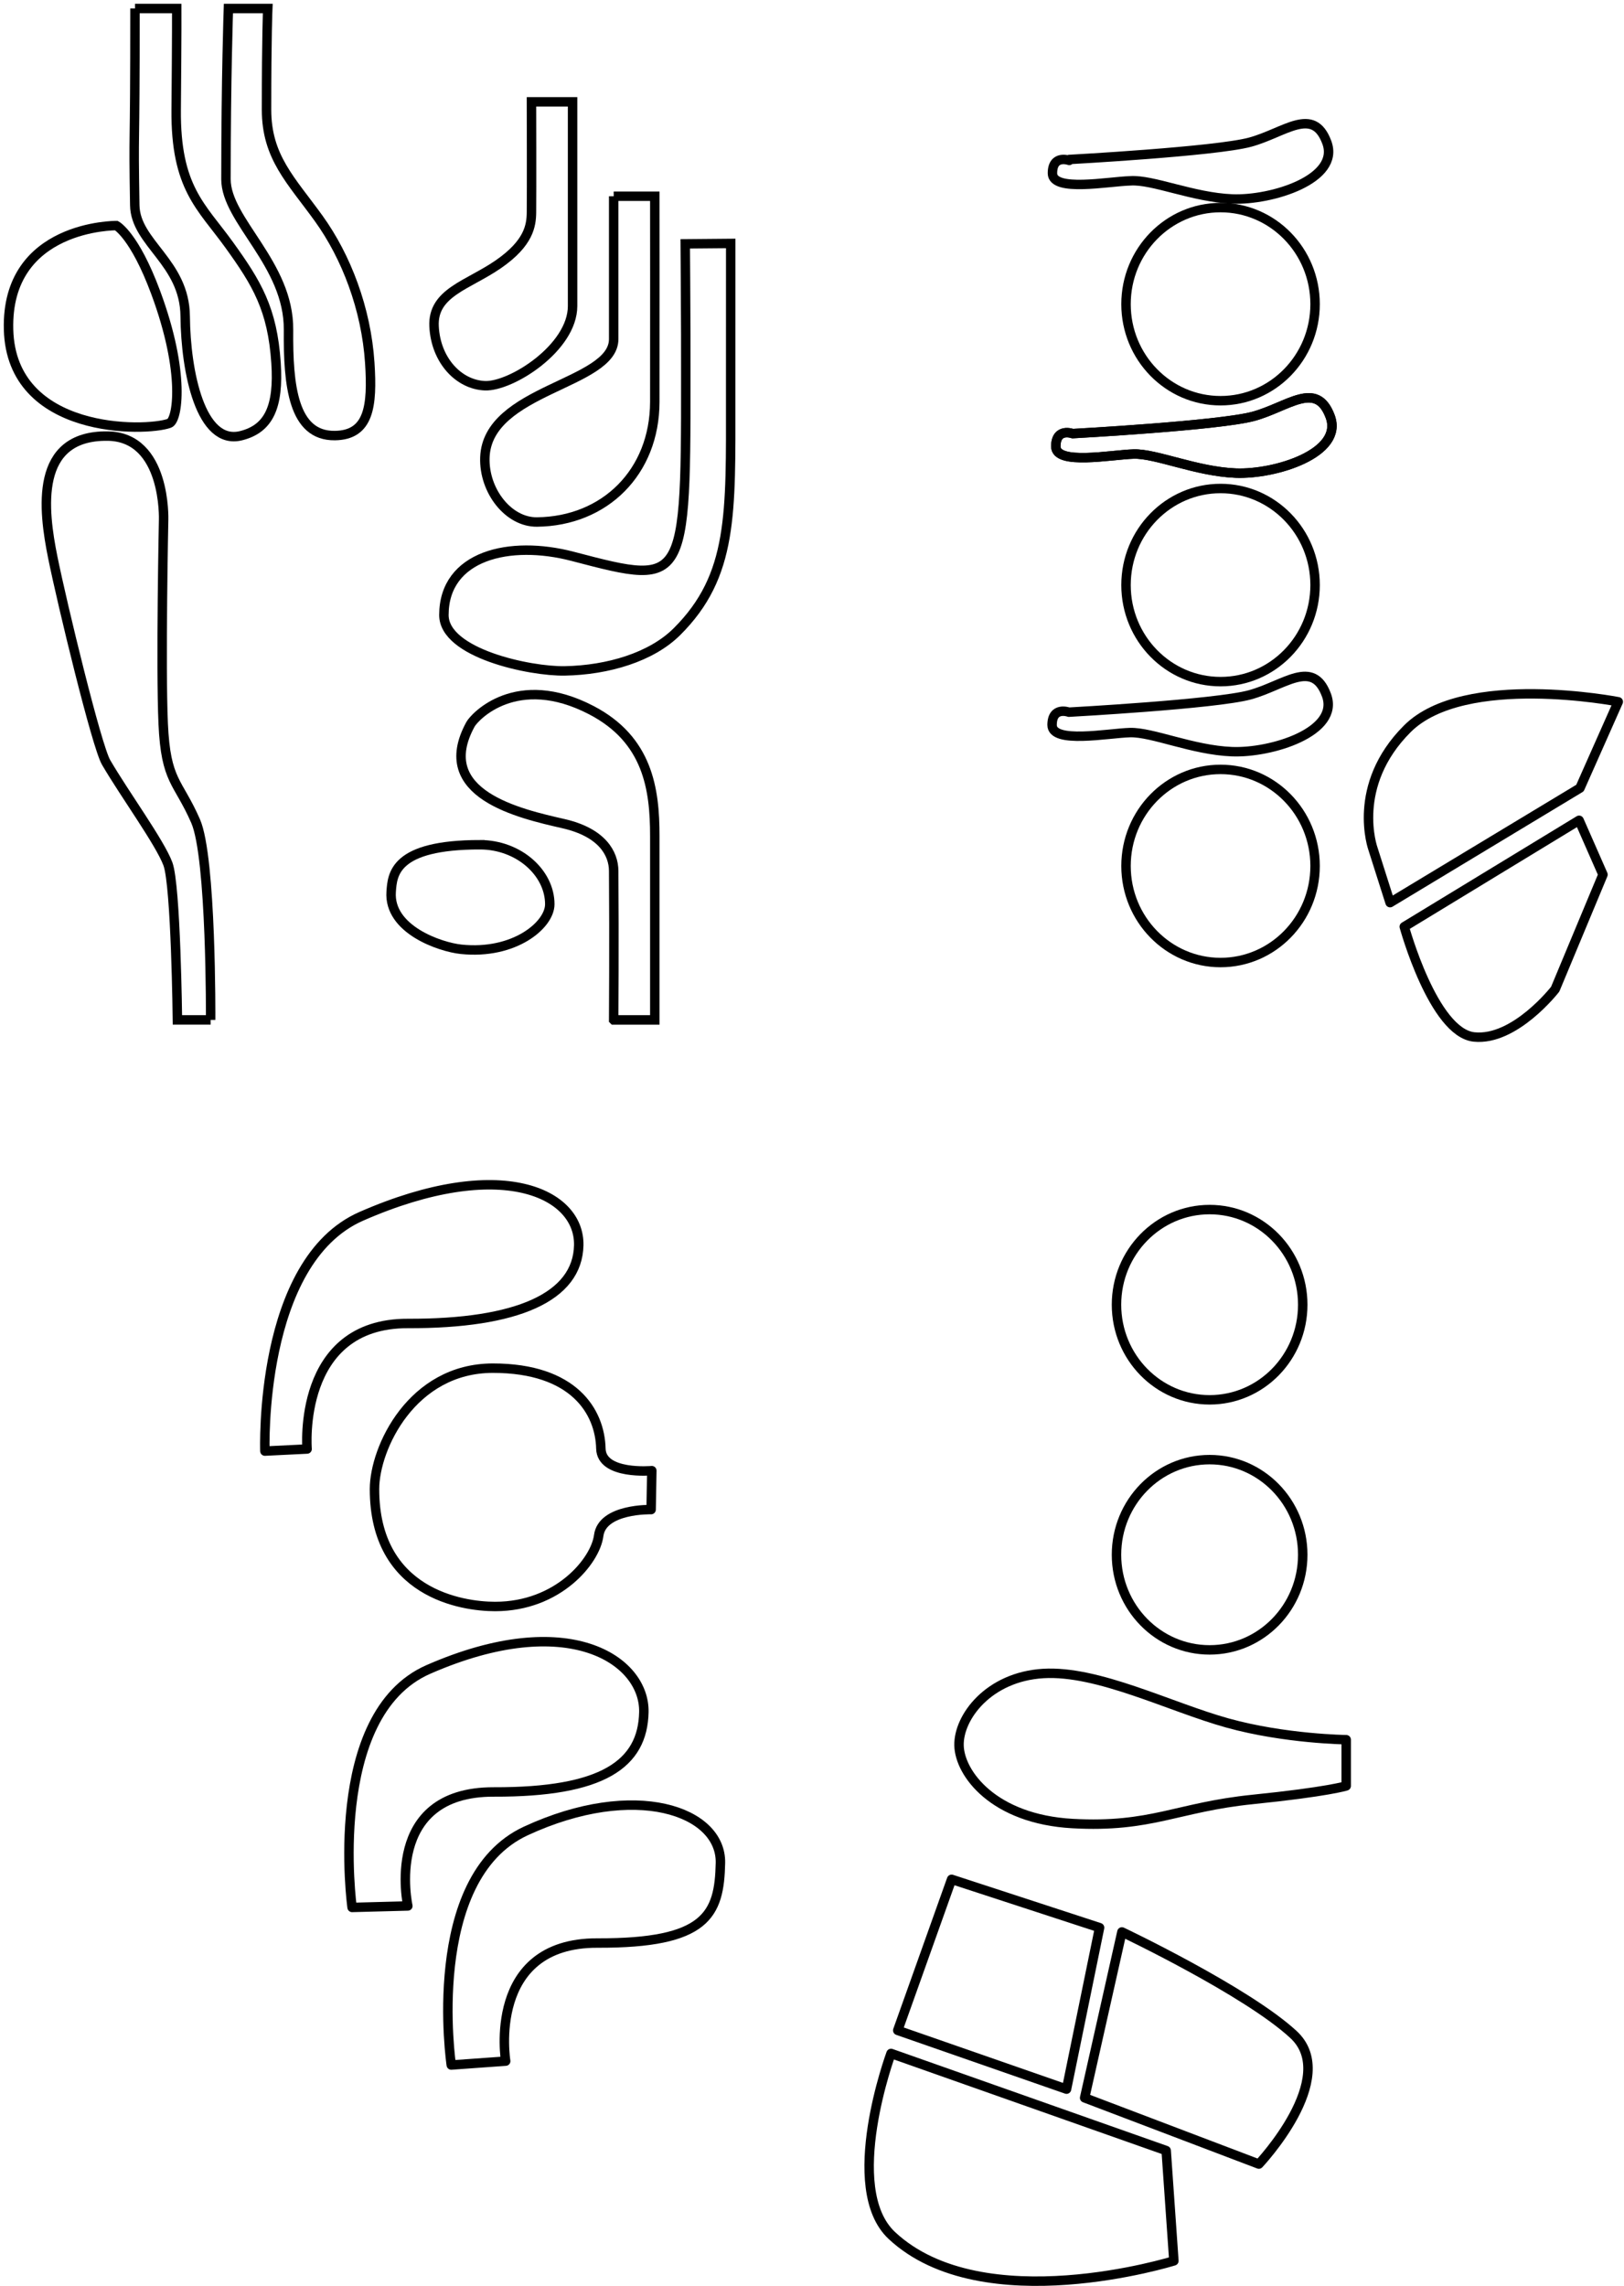 <?xml version="1.0" encoding="UTF-8" standalone="no"?>
<!DOCTYPE svg PUBLIC "-//W3C//DTD SVG 1.1//EN" "http://www.w3.org/Graphics/SVG/1.1/DTD/svg11.dtd">
<svg width="100%" height="100%" viewBox="0 0 717 1009" version="1.1" xmlns="http://www.w3.org/2000/svg" xmlns:xlink="http://www.w3.org/1999/xlink" xml:space="preserve" xmlns:serif="http://www.serif.com/" style="fill-rule:evenodd;clip-rule:evenodd;stroke-linecap:round;stroke-miterlimit:1.5;">
    <g id="Left-Thumb" serif:id="Left Thumb">
        <path id="Low-B-Flat-Key" serif:id="Low B Flat Key" d="M100.844,3.756c-0,-0 -1.08,30.811 -1.08,75.335c0,18.273 27.869,37.367 27.613,66.546c-0.214,24.55 2.053,46.844 20.451,46.612c15.09,-0.192 16.685,-12.889 15.427,-32.077c-1.564,-23.877 -10.378,-46.867 -22.555,-63.762c-12.177,-16.898 -23.026,-27.034 -23.026,-48.015c-0,-32.71 0.541,-44.639 0.541,-44.639l-17.371,-0Z" style="fill:none;stroke:#000;stroke-width:4.17px;"/>
        <path id="Low-B-Key" serif:id="Low B Key" d="M59.599,3.756c-0,70.515 -0.735,48.819 -0.102,86.814c0.279,16.792 22.04,25.084 22.263,49.018c0.229,24.55 6.809,57.178 24.681,52.71c12.368,-3.093 16.685,-12.889 15.428,-32.078c-1.565,-23.877 -8.548,-35.294 -20.725,-52.19c-12.177,-16.896 -23.668,-25.061 -23.361,-59.635c0.307,-34.573 0.248,-44.639 0.248,-44.639l-18.432,-0Z" style="fill:none;stroke:#000;stroke-width:4.17px;"/>
        <path id="Low-C-Key" serif:id="Low C Key" d="M51.383,99.568c0,-0 -48.868,-0.404 -47.603,45.951c1.267,46.354 60.473,45.118 70.985,41.306c3.56,-1.291 7.271,-21.886 -6.009,-57.683c-9.421,-25.39 -17.373,-29.574 -17.373,-29.574Z" style="fill:none;stroke:#000;stroke-width:4.17px;"/>
        <path id="Low-D-Key" serif:id="Low D Key" d="M93.001,450.152c0,0 0.41,-71.637 -6.635,-87.735c-7.81,-17.846 -13.173,-17.275 -14.315,-42.996c-1.139,-25.721 0.186,-89.986 0.186,-89.986c-0,-0 1.299,-36.627 -24.699,-36.961c-32.548,-0.419 -28.48,32.569 -24.231,53.553c4.25,20.984 19.356,83.303 23.534,90.469c8.2,14.068 23.74,35.308 27.285,44.797c3.544,9.488 4.205,68.859 4.205,68.859l14.67,0Z" style="fill:none;stroke:#000;stroke-width:4.17px;"/>
        <path id="High-C-Key" serif:id="High C Key" d="M270.943,86.617l18.148,0c-0,0 0.054,68.033 -0,90.847c-0.075,30.868 -22.016,52.61 -52.021,52.935c-12.585,0.136 -23.492,-13.769 -22.997,-28.461c1.022,-30.278 56.87,-32.177 56.87,-52.276l-0,-63.045Z" style="fill:none;stroke:#000;stroke-width:4.17px;"/>
        <path id="High-A-Key" serif:id="High A Key" d="M252.795,245.546c52.406,13.695 49.969,13.708 49.969,-98.078c-0,-9.846 -0.232,-39.84 -0.232,-39.84l20.081,-0.177l-0.015,68.517c-0,50.72 1.176,78.048 -23.742,102.844c-11.286,11.23 -30.437,16.943 -49.473,17.3c-15.458,0.289 -53.425,-7.793 -53.397,-24.682c0.044,-26.296 28.977,-33.157 56.809,-25.884Z" style="fill:none;stroke:#000;stroke-width:4.17px;"/>
        <path id="High-D-Key" serif:id="High D Key" d="M252.795,44.951l-18.148,-0c0,-0 0.106,39.275 0,48.736c-0.065,5.893 -1.116,13.57 -14.556,22.895c-13.439,9.325 -29.189,12.48 -28.452,27.468c0.737,14.987 10.877,25.736 22.454,26.196c11.577,0.46 38.702,-16.724 38.702,-35.187l0,-90.108Z" style="fill:none;stroke:#000;stroke-width:4.17px;"/>
        <path id="C-Sharp-Key" serif:id="C Sharp Key" d="M270.943,450.152l18.148,0l-0,-81.258c-0,-20.547 -2.985,-42.464 -28.082,-55.489c-32.987,-17.116 -51.481,2.981 -53.294,6.291c-16.907,30.867 21.851,39.441 41.088,43.846c17.178,3.934 22.08,13.252 22.14,20.802c0.245,30.845 -0,65.808 -0,65.808Z" style="fill:none;stroke:#000;stroke-width:4.17px;"/>
        <path id="Whisper-Key" serif:id="Whisper Key" d="M211.86,372.84c17.231,-0.006 30.891,12.45 30.871,26.273c-0.013,9.183 -15.693,22.329 -39.146,19.871c-9.294,-0.971 -32.081,-8.735 -30.887,-25.406c0.547,-7.629 1.273,-20.723 39.162,-20.738Z" style="fill:none;stroke:#000;stroke-width:4.17px;"/>
    </g>
    <g id="Back-Side" serif:id="Back Side">
        <g id="Right-Hand-Back" serif:id="Right Hand Back">
            <path id="Front-F-Sharp-Key" serif:id="Front F Sharp Key" d="M478.865,925.912l16.461,-73.223c-0,-0 55.142,26.19 75.771,45.304c20.629,19.114 -15.309,57.153 -15.309,57.153l-76.923,-29.234Z" style="fill:none;stroke:#000;stroke-width:4.17px;stroke-linejoin:round;"/>
            <path id="A-Flat-Key" serif:id="A Flat Key" d="M393.771,986.698c-22.38,-20.885 -0.38,-80.373 -0.38,-80.373l121.477,42.861l3.403,48.682c-0,-0 -84.35,26.295 -124.5,-11.17Z" style="fill:none;stroke:#000;stroke-width:4.17px;stroke-linejoin:round;"/>
            <path id="F-Key" serif:id="F Key" d="M420.137,829.47l65.326,21.333l-14.59,71.276l-74.518,-25.936l23.782,-66.673Z" style="fill:none;stroke:#000;stroke-width:4.17px;stroke-linejoin:round;"/>
            <path id="G-Key" serif:id="G Key" d="M594.353,767.844c0,-0 -26.939,-0.302 -52.393,-7.36c-25.454,-7.059 -57.162,-23.323 -81.359,-21.859c-24.196,1.464 -37.467,19.329 -37.193,31.735c0.274,12.406 15.271,32.559 50.101,34.494c34.83,1.935 46.108,-7.23 79.513,-10.632c33.404,-3.401 41.331,-5.984 41.331,-5.984l0,-20.394Z" style="fill:none;stroke:#000;stroke-width:4.17px;stroke-linejoin:round;"/>
            <ellipse id="A-Tone-Hole" serif:id="A Tone Hole" cx="534.049" cy="686.217" rx="41.114" ry="41.986" style="fill:none;stroke:#000;stroke-width:4.17px;stroke-linejoin:round;"/>
            <ellipse id="B-Tone-Hole" serif:id="B Tone Hole" cx="534.049" cy="575.852" rx="41.114" ry="41.986" style="fill:none;stroke:#000;stroke-width:4.17px;stroke-linejoin:round;"/>
        </g>
        <g id="Left-Hand-Back" serif:id="Left Hand Back">
            <path id="Low-E-Flat-Key" serif:id="Low E Flat Key" d="M606.162,374.618c-0,-0 -10.036,-27.835 15.216,-52.992c25.253,-25.156 93.091,-11.89 93.091,-11.89l-16.913,38.093l-83.83,50.564l-7.564,-23.775Z" style="fill:none;stroke:#000;stroke-width:4.17px;stroke-linejoin:round;"/>
            <path id="Low-C-Sharp-Key" serif:id="Low C Sharp Key" d="M619.986,409.016l77.188,-46.964l10.54,23.97l-21.09,50.569c0,-0 -17.781,22.953 -35.792,21.096c-18.011,-1.857 -30.846,-48.671 -30.846,-48.671Z" style="fill:none;stroke:#000;stroke-width:4.17px;stroke-linejoin:round;"/>
            <path id="Offset-High-E-Flat-Key" serif:id="Offset High E Flat Key" d="M471.919,314.329c-0,0 64.634,-3.509 79.863,-7.641c15.229,-4.133 27.838,-16.118 33.854,0.113c6.017,16.231 -24.332,25.655 -41.733,24.961c-17.401,-0.695 -35.174,-8.704 -45.032,-8.42c-9.857,0.284 -34.372,5.06 -34.372,-3.345c-0,-8.405 7.42,-5.668 7.42,-5.668Z" style="fill:none;stroke:#000;stroke-width:4.17px;stroke-linejoin:round;"/>
            <path id="Offset-High-E-Key" serif:id="Offset High E Key" d="M473.572,191.383c0,-0 64.634,-3.509 79.863,-7.641c15.229,-4.133 27.838,-16.118 33.855,0.113c6.016,16.231 -24.333,25.655 -41.734,24.961c-17.4,-0.695 -35.174,-8.705 -45.031,-8.42c-9.858,0.283 -34.373,5.06 -34.373,-3.345c-0,-8.406 7.42,-5.668 7.42,-5.668Z" style="fill:none;stroke:#000;stroke-width:4.17px;stroke-linejoin:round;"/>
            <path id="High-E-Flat-Key" serif:id="High E Flat Key" d="M473.572,191.383c0,-0 64.634,-3.509 79.863,-7.641c15.229,-4.133 27.838,-16.118 33.855,0.113c6.016,16.231 -24.333,25.655 -41.734,24.961c-17.4,-0.695 -35.174,-8.705 -45.031,-8.42c-9.858,0.283 -34.373,5.06 -34.373,-3.345c-0,-8.406 7.42,-5.668 7.42,-5.668Z" style="fill:none;stroke:#000;stroke-width:4.17px;stroke-linejoin:round;"/>
            <path id="High-E-Key" serif:id="High E Key" d="M472.08,70.387c0,0 64.634,-3.509 79.863,-7.641c15.23,-4.132 27.839,-16.117 33.855,0.114c6.016,16.23 -24.333,25.654 -41.734,24.96c-17.4,-0.694 -35.174,-8.704 -45.031,-8.004c-9.858,0.284 -34.373,5.061 -34.373,-3.345c0,-8.405 7.42,-5.668 7.42,-5.668l0,-0.416Z" style="fill:none;stroke:#000;stroke-width:4.17px;stroke-linejoin:round;"/>
            <clipPath id="_clip1">
                <rect id="F-Tone-Half-Hole" serif:id="F Tone Half Hole" x="497.208" y="133.284" width="83.333" height="43.75"/>
            </clipPath>
            <g clip-path="url(#_clip1)">
                <ellipse cx="538.875" cy="134.243" rx="41.735" ry="42.619" style="fill:none;"/>
            </g>
            <ellipse id="F-Tone-Hole" serif:id="F Tone Hole" cx="538.875" cy="134.243" rx="41.735" ry="42.619" style="fill:none;stroke:#000;stroke-width:4.17px;stroke-linejoin:round;"/>
            <clipPath id="_clip2">
                <rect id="E-Tone-Half-Hole" serif:id="E Tone Half Hole" x="497.208" y="257.268" width="83.333" height="43.75"/>
            </clipPath>
            <g clip-path="url(#_clip2)">
                <ellipse cx="538.875" cy="258.227" rx="41.735" ry="42.619" style="fill:none;"/>
            </g>
            <ellipse id="E-Tone-Hole" serif:id="E Tone Hole" cx="538.875" cy="258.227" rx="41.735" ry="42.619" style="fill:none;stroke:#000;stroke-width:4.17px;stroke-linejoin:round;"/>
            <clipPath id="_clip3">
                <rect id="D-Tone-Half-Hole" serif:id="D Tone Half Hole" x="497.208" y="381.25" width="83.333" height="43.75"/>
            </clipPath>
            <g clip-path="url(#_clip3)">
                <ellipse cx="538.875" cy="382.209" rx="41.735" ry="42.619" style="fill:none;"/>
            </g>
            <ellipse id="D-Tone-Hole" serif:id="D Tone Hole" cx="538.875" cy="382.209" rx="41.735" ry="42.619" style="fill:none;stroke:#000;stroke-width:4.17px;stroke-linejoin:round;"/>
        </g>
    </g>
    <g id="Right-Hand-Thumb" serif:id="Right Hand Thumb">
        <path id="Low-E-Key" serif:id="Low E Key" d="M165.34,657.252c0,-18.177 16.536,-53.389 52.281,-53.389c35.746,0 47.273,19.157 47.668,35.515c0.284,11.782 22.493,9.726 22.493,9.726l-0.313,17.175c0,-0 -21.585,-0.582 -23.147,11.489c-1.439,11.126 -17.824,31.284 -45.738,31.284c-14.567,0 -53.244,-5.789 -53.244,-51.8Z" style="fill:none;stroke:#000;stroke-width:4.17px;stroke-linejoin:round;"/>
        <path id="B-Flat-Key" serif:id="B Flat Key" d="M159.522,536.834c61.802,-27.065 96.453,-10.154 95.993,12.752c-0.46,22.906 -27.258,34.715 -75.437,34.552c-49.172,-0.166 -44.493,55.41 -44.493,55.41l-18.635,0.915c-0,-0 -2.933,-83.7 42.572,-103.629Z" style="fill:none;stroke:#000;stroke-width:4.17px;stroke-linejoin:round;"/>
        <path id="Thumb-F-Sharp-Key" serif:id="Thumb F Sharp Key" d="M189.132,736.835c61.802,-27.065 95.593,-4.085 95.133,18.821c-0.46,22.906 -18.069,35.416 -66.248,35.253c-49.173,-0.166 -37.954,50.315 -37.954,50.315l-24.614,0.65c-0,0 -11.822,-85.11 33.683,-105.039Z" style="fill:none;stroke:#000;stroke-width:4.17px;stroke-linejoin:round;"/>
        <path id="A-Flat-Alternate-Key" serif:id="A Flat Alternate Key" d="M232.15,808.126c48.256,-22.334 86.381,-8.807 85.921,14.099c-0.46,22.907 -6.119,35.527 -54.298,35.364c-49.173,-0.166 -40.512,52.12 -40.512,52.12l-24.025,1.724c-0,0 -12.184,-82.436 32.914,-103.307Z" style="fill:none;stroke:#000;stroke-width:4.17px;stroke-linejoin:round;"/>
    </g>
</svg>
